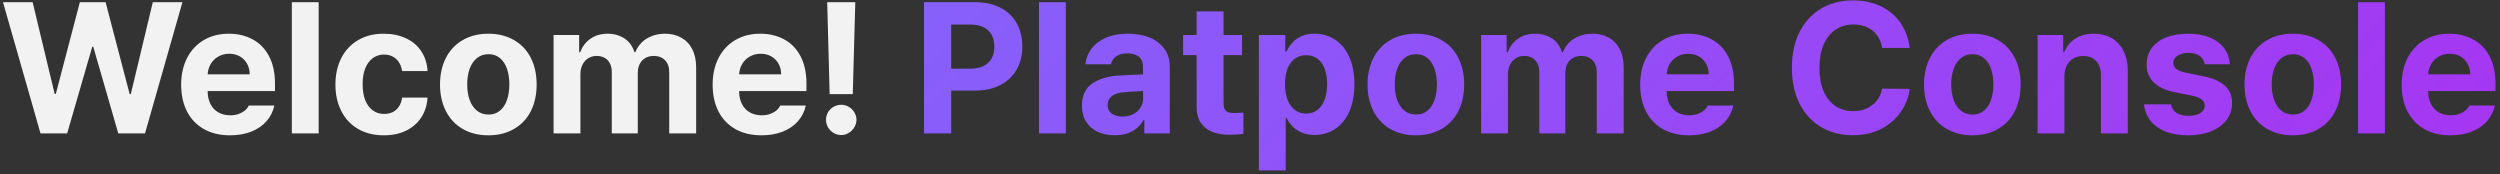 <svg width="431" height="30" viewBox="0 0 431 30" fill="none" xmlns="http://www.w3.org/2000/svg">
<rect x="0" y="0" width="431" height="30" fill="#333333" stroke="none"/>
<path d="M0.516 0.375H5.625L9.422 16.188H9.625L13.766 0.375H18.203L22.359 16.234H22.547L26.344 0.375H31.453L25 23H20.391L16.078 8.062H15.906L11.578 23H6.984L0.516 0.375ZM39.641 23.328C37.932 23.328 36.443 22.974 35.172 22.266C33.911 21.557 32.938 20.547 32.25 19.234C31.573 17.922 31.234 16.38 31.234 14.609C31.234 12.859 31.573 11.323 32.25 10C32.938 8.667 33.901 7.635 35.141 6.906C36.38 6.177 37.818 5.812 39.453 5.812C40.984 5.812 42.349 6.135 43.547 6.781C44.745 7.417 45.688 8.38 46.375 9.672C47.062 10.963 47.406 12.542 47.406 14.406V15.703H33.125V12.812H43.047C43.047 12.125 42.896 11.516 42.594 10.984C42.292 10.443 41.875 10.021 41.344 9.719C40.812 9.417 40.208 9.266 39.531 9.266C38.812 9.266 38.172 9.432 37.609 9.766C37.047 10.088 36.604 10.537 36.281 11.109C35.969 11.682 35.807 12.307 35.797 12.984V15.703C35.797 16.547 35.958 17.287 36.281 17.922C36.604 18.557 37.057 19.042 37.641 19.375C38.234 19.708 38.922 19.875 39.703 19.875C40.224 19.875 40.698 19.802 41.125 19.656C41.552 19.5 41.911 19.302 42.203 19.062C42.505 18.812 42.734 18.521 42.891 18.188H47.297C47.078 19.219 46.625 20.125 45.938 20.906C45.26 21.677 44.38 22.276 43.297 22.703C42.224 23.12 41.005 23.328 39.641 23.328ZM54.938 23H50.312V0.375H54.938V23ZM66.172 23.328C64.463 23.328 62.979 22.958 61.719 22.219C60.458 21.479 59.495 20.448 58.828 19.125C58.161 17.802 57.828 16.287 57.828 14.578C57.828 12.849 58.167 11.323 58.844 10C59.521 8.677 60.484 7.651 61.734 6.922C62.984 6.182 64.453 5.812 66.141 5.812C67.599 5.812 68.885 6.078 70 6.609C71.125 7.13 72.005 7.88 72.641 8.859C73.287 9.839 73.641 10.969 73.703 12.25H69.328C69.245 11.688 69.068 11.193 68.797 10.766C68.526 10.328 68.172 9.995 67.734 9.766C67.297 9.526 66.792 9.406 66.219 9.406C65.479 9.406 64.833 9.609 64.281 10.016C63.729 10.412 63.297 10.99 62.984 11.75C62.672 12.51 62.516 13.427 62.516 14.5C62.516 15.583 62.667 16.51 62.969 17.281C63.281 18.042 63.714 18.625 64.266 19.031C64.818 19.438 65.469 19.641 66.219 19.641C66.771 19.641 67.266 19.537 67.703 19.328C68.141 19.109 68.5 18.787 68.781 18.359C69.062 17.932 69.245 17.422 69.328 16.828H73.703C73.63 18.109 73.276 19.24 72.641 20.219C72.016 21.198 71.146 21.963 70.031 22.516C68.927 23.057 67.641 23.328 66.172 23.328ZM84.203 23.328C82.516 23.328 81.042 22.963 79.781 22.234C78.521 21.505 77.552 20.479 76.875 19.156C76.198 17.833 75.859 16.307 75.859 14.578C75.859 12.828 76.198 11.297 76.875 9.984C77.552 8.661 78.521 7.635 79.781 6.906C81.042 6.177 82.516 5.812 84.203 5.812C85.88 5.812 87.349 6.177 88.609 6.906C89.88 7.635 90.849 8.661 91.516 9.984C92.182 11.297 92.516 12.828 92.516 14.578C92.516 16.307 92.182 17.833 91.516 19.156C90.849 20.479 89.88 21.505 88.609 22.234C87.349 22.963 85.88 23.328 84.203 23.328ZM84.234 19.75C85.005 19.75 85.656 19.526 86.188 19.078C86.729 18.63 87.135 18.016 87.406 17.234C87.677 16.443 87.812 15.547 87.812 14.547C87.812 13.537 87.677 12.641 87.406 11.859C87.135 11.078 86.729 10.463 86.188 10.016C85.656 9.568 85.005 9.344 84.234 9.344C83.443 9.344 82.771 9.568 82.219 10.016C81.667 10.463 81.25 11.078 80.969 11.859C80.688 12.63 80.547 13.526 80.547 14.547C80.547 15.557 80.688 16.453 80.969 17.234C81.25 18.016 81.667 18.63 82.219 19.078C82.771 19.526 83.443 19.75 84.234 19.75ZM95.438 6.031H99.844V9H100.031C100.406 7.99 101.005 7.208 101.828 6.656C102.651 6.094 103.63 5.812 104.766 5.812C105.526 5.812 106.219 5.943 106.844 6.203C107.479 6.453 108.01 6.818 108.438 7.297C108.865 7.776 109.177 8.344 109.375 9H109.531C109.781 8.354 110.151 7.792 110.641 7.312C111.13 6.833 111.719 6.464 112.406 6.203C113.094 5.943 113.844 5.812 114.656 5.812C115.719 5.812 116.651 6.042 117.453 6.5C118.266 6.948 118.896 7.609 119.344 8.484C119.792 9.349 120.016 10.391 120.016 11.609V23H115.375V12.484C115.375 11.557 115.13 10.854 114.641 10.375C114.151 9.885 113.51 9.641 112.719 9.641C112.146 9.641 111.651 9.766 111.234 10.016C110.828 10.255 110.51 10.599 110.281 11.047C110.062 11.484 109.953 12.005 109.953 12.609V23H105.469V12.359C105.469 11.818 105.359 11.338 105.141 10.922C104.932 10.505 104.63 10.188 104.234 9.969C103.839 9.75 103.38 9.641 102.859 9.641C102.339 9.641 101.865 9.771 101.438 10.031C101.021 10.281 100.688 10.646 100.438 11.125C100.188 11.604 100.062 12.162 100.062 12.797V23H95.438V6.031ZM131.266 23.328C129.557 23.328 128.068 22.974 126.797 22.266C125.536 21.557 124.562 20.547 123.875 19.234C123.198 17.922 122.859 16.38 122.859 14.609C122.859 12.859 123.198 11.323 123.875 10C124.562 8.667 125.526 7.635 126.766 6.906C128.005 6.177 129.443 5.812 131.078 5.812C132.609 5.812 133.974 6.135 135.172 6.781C136.37 7.417 137.312 8.38 138 9.672C138.688 10.963 139.031 12.542 139.031 14.406V15.703H124.75V12.812H134.672C134.672 12.125 134.521 11.516 134.219 10.984C133.917 10.443 133.5 10.021 132.969 9.719C132.438 9.417 131.833 9.266 131.156 9.266C130.438 9.266 129.797 9.432 129.234 9.766C128.672 10.088 128.229 10.537 127.906 11.109C127.594 11.682 127.432 12.307 127.422 12.984V15.703C127.422 16.547 127.583 17.287 127.906 17.922C128.229 18.557 128.682 19.042 129.266 19.375C129.859 19.708 130.547 19.875 131.328 19.875C131.849 19.875 132.323 19.802 132.75 19.656C133.177 19.5 133.536 19.302 133.828 19.062C134.13 18.812 134.359 18.521 134.516 18.188H138.922C138.703 19.219 138.25 20.125 137.562 20.906C136.885 21.677 136.005 22.276 134.922 22.703C133.849 23.12 132.63 23.328 131.266 23.328ZM147.016 16.234H143.031L142.609 0.375H147.453L147.016 16.234ZM145.031 23.281C144.562 23.281 144.125 23.162 143.719 22.922C143.312 22.672 142.99 22.349 142.75 21.953C142.521 21.547 142.406 21.109 142.406 20.641C142.406 20.182 142.521 19.755 142.75 19.359C142.99 18.953 143.312 18.635 143.719 18.406C144.125 18.177 144.562 18.062 145.031 18.062C145.49 18.062 145.917 18.177 146.312 18.406C146.719 18.635 147.042 18.953 147.281 19.359C147.531 19.755 147.656 20.182 147.656 20.641C147.656 21.109 147.531 21.547 147.281 21.953C147.042 22.349 146.719 22.672 146.312 22.922C145.917 23.162 145.49 23.281 145.031 23.281Z" fill="#F2F2F2"/>
<path d="M159.297 0.375H168.141C169.828 0.375 171.281 0.698 172.5 1.344C173.729 1.979 174.661 2.875 175.297 4.031C175.932 5.188 176.25 6.516 176.25 8.016C176.25 9.526 175.922 10.854 175.266 12C174.62 13.135 173.677 14.026 172.438 14.672C171.208 15.307 169.74 15.625 168.031 15.625H162.344V11.844H167.297C168.203 11.844 168.964 11.688 169.578 11.375C170.203 11.052 170.667 10.604 170.969 10.031C171.271 9.458 171.422 8.786 171.422 8.016C171.422 7.245 171.271 6.578 170.969 6.016C170.667 5.443 170.203 5.005 169.578 4.703C168.964 4.391 168.198 4.234 167.281 4.234H163.984V23H159.297V0.375ZM183.75 23H179.125V0.375H183.75V23ZM197.297 15.672C196.88 15.682 196.146 15.724 195.094 15.797L193.594 15.922C192.771 15.984 192.125 16.208 191.656 16.594C191.188 16.969 190.953 17.479 190.953 18.125C190.953 18.542 191.057 18.896 191.266 19.188C191.484 19.479 191.786 19.703 192.172 19.859C192.568 20.016 193.01 20.094 193.5 20.094C194.198 20.094 194.818 19.958 195.359 19.688C195.901 19.406 196.323 19.026 196.625 18.547C196.927 18.057 197.078 17.521 197.078 16.938L197.047 11.453C197.047 10.974 196.943 10.568 196.734 10.234C196.536 9.891 196.229 9.635 195.812 9.469C195.406 9.292 194.922 9.203 194.359 9.203C193.578 9.203 192.943 9.37 192.453 9.703C191.964 10.026 191.656 10.484 191.531 11.078H187.125C187.229 10.078 187.578 9.182 188.172 8.391C188.776 7.589 189.609 6.958 190.672 6.5C191.745 6.042 193.01 5.812 194.469 5.812C195.781 5.812 196.979 6.016 198.062 6.422C199.146 6.828 200.016 7.464 200.672 8.328C201.339 9.182 201.672 10.26 201.672 11.562V23H197.281V20.656H197.156C196.875 21.188 196.505 21.651 196.047 22.047C195.589 22.443 195.036 22.755 194.391 22.984C193.755 23.203 193.016 23.312 192.172 23.312C191.078 23.312 190.109 23.12 189.266 22.734C188.422 22.349 187.755 21.776 187.266 21.016C186.776 20.255 186.531 19.338 186.531 18.266C186.531 16.495 187.115 15.208 188.281 14.406C189.458 13.604 190.979 13.146 192.844 13.031C193.156 13 194.12 12.948 195.734 12.875L197.266 12.812L197.297 15.672ZM214.125 9.5H203.969V6.031H214.125V9.5ZM210.938 1.969V17.781C210.938 18.219 211 18.562 211.125 18.812C211.26 19.052 211.443 19.224 211.672 19.328C211.911 19.422 212.203 19.474 212.547 19.484C212.984 19.495 213.589 19.469 214.359 19.406V23.062C213.661 23.177 212.854 23.234 211.938 23.234C210.792 23.234 209.797 23.062 208.953 22.719C208.109 22.365 207.453 21.828 206.984 21.109C206.516 20.391 206.286 19.495 206.297 18.422V1.969H210.938ZM217.031 6.031H221.578V8.875H221.797L221.891 8.688C222.161 8.156 222.495 7.682 222.891 7.266C223.286 6.839 223.797 6.49 224.422 6.219C225.047 5.948 225.781 5.812 226.625 5.812C227.906 5.812 229.068 6.141 230.109 6.797C231.151 7.453 231.974 8.438 232.578 9.75C233.193 11.062 233.5 12.656 233.5 14.531C233.5 16.365 233.203 17.943 232.609 19.266C232.016 20.578 231.198 21.573 230.156 22.25C229.115 22.927 227.932 23.266 226.609 23.266C225.776 23.266 225.036 23.125 224.391 22.844C223.755 22.562 223.24 22.219 222.844 21.812C222.448 21.406 222.109 20.932 221.828 20.391L221.797 20.297H221.656V29.375H217.031V6.031ZM221.531 14.5C221.531 15.51 221.677 16.401 221.969 17.172C222.26 17.943 222.677 18.537 223.219 18.953C223.76 19.37 224.417 19.578 225.188 19.578C225.948 19.578 226.599 19.365 227.141 18.938C227.693 18.51 228.104 17.917 228.375 17.156C228.656 16.385 228.797 15.5 228.797 14.5C228.797 13.5 228.656 12.625 228.375 11.875C228.104 11.125 227.698 10.547 227.156 10.141C226.615 9.724 225.958 9.516 225.188 9.516C224.417 9.516 223.76 9.719 223.219 10.125C222.677 10.521 222.26 11.094 221.969 11.844C221.677 12.594 221.531 13.479 221.531 14.5ZM244.109 23.328C242.422 23.328 240.948 22.963 239.688 22.234C238.427 21.505 237.458 20.479 236.781 19.156C236.104 17.833 235.766 16.307 235.766 14.578C235.766 12.828 236.104 11.297 236.781 9.984C237.458 8.661 238.427 7.635 239.688 6.906C240.948 6.177 242.422 5.812 244.109 5.812C245.786 5.812 247.255 6.177 248.516 6.906C249.786 7.635 250.755 8.661 251.422 9.984C252.089 11.297 252.422 12.828 252.422 14.578C252.422 16.307 252.089 17.833 251.422 19.156C250.755 20.479 249.786 21.505 248.516 22.234C247.255 22.963 245.786 23.328 244.109 23.328ZM244.141 19.75C244.911 19.75 245.562 19.526 246.094 19.078C246.635 18.63 247.042 18.016 247.312 17.234C247.583 16.443 247.719 15.547 247.719 14.547C247.719 13.537 247.583 12.641 247.312 11.859C247.042 11.078 246.635 10.463 246.094 10.016C245.562 9.568 244.911 9.344 244.141 9.344C243.349 9.344 242.677 9.568 242.125 10.016C241.573 10.463 241.156 11.078 240.875 11.859C240.594 12.63 240.453 13.526 240.453 14.547C240.453 15.557 240.594 16.453 240.875 17.234C241.156 18.016 241.573 18.63 242.125 19.078C242.677 19.526 243.349 19.75 244.141 19.75ZM255.344 6.031H259.75V9H259.938C260.312 7.99 260.911 7.208 261.734 6.656C262.557 6.094 263.536 5.812 264.672 5.812C265.432 5.812 266.125 5.943 266.75 6.203C267.385 6.453 267.917 6.818 268.344 7.297C268.771 7.776 269.083 8.344 269.281 9H269.438C269.688 8.354 270.057 7.792 270.547 7.312C271.036 6.833 271.625 6.464 272.312 6.203C273 5.943 273.75 5.812 274.562 5.812C275.625 5.812 276.557 6.042 277.359 6.5C278.172 6.948 278.802 7.609 279.25 8.484C279.698 9.349 279.922 10.391 279.922 11.609V23H275.281V12.484C275.281 11.557 275.036 10.854 274.547 10.375C274.057 9.885 273.417 9.641 272.625 9.641C272.052 9.641 271.557 9.766 271.141 10.016C270.734 10.255 270.417 10.599 270.188 11.047C269.969 11.484 269.859 12.005 269.859 12.609V23H265.375V12.359C265.375 11.818 265.266 11.338 265.047 10.922C264.839 10.505 264.536 10.188 264.141 9.969C263.745 9.75 263.286 9.641 262.766 9.641C262.245 9.641 261.771 9.771 261.344 10.031C260.927 10.281 260.594 10.646 260.344 11.125C260.094 11.604 259.969 12.162 259.969 12.797V23H255.344V6.031ZM291.172 23.328C289.464 23.328 287.974 22.974 286.703 22.266C285.443 21.557 284.469 20.547 283.781 19.234C283.104 17.922 282.766 16.38 282.766 14.609C282.766 12.859 283.104 11.323 283.781 10C284.469 8.667 285.432 7.635 286.672 6.906C287.911 6.177 289.349 5.812 290.984 5.812C292.516 5.812 293.88 6.135 295.078 6.781C296.276 7.417 297.219 8.38 297.906 9.672C298.594 10.963 298.938 12.542 298.938 14.406V15.703H284.656V12.812H294.578C294.578 12.125 294.427 11.516 294.125 10.984C293.823 10.443 293.406 10.021 292.875 9.719C292.344 9.417 291.74 9.266 291.062 9.266C290.344 9.266 289.703 9.432 289.141 9.766C288.578 10.088 288.135 10.537 287.812 11.109C287.5 11.682 287.339 12.307 287.328 12.984V15.703C287.328 16.547 287.49 17.287 287.812 17.922C288.135 18.557 288.589 19.042 289.172 19.375C289.766 19.708 290.453 19.875 291.234 19.875C291.755 19.875 292.229 19.802 292.656 19.656C293.083 19.5 293.443 19.302 293.734 19.062C294.036 18.812 294.266 18.521 294.422 18.188H298.828C298.609 19.219 298.156 20.125 297.469 20.906C296.792 21.677 295.911 22.276 294.828 22.703C293.755 23.12 292.536 23.328 291.172 23.328ZM324.469 8.266C324.354 7.432 324.073 6.714 323.625 6.109C323.188 5.495 322.615 5.026 321.906 4.703C321.198 4.38 320.411 4.219 319.547 4.219C318.37 4.219 317.339 4.516 316.453 5.109C315.578 5.693 314.896 6.547 314.406 7.672C313.917 8.786 313.672 10.125 313.672 11.688C313.672 13.292 313.917 14.651 314.406 15.766C314.896 16.87 315.578 17.713 316.453 18.297C317.339 18.87 318.354 19.156 319.5 19.156C320.365 19.156 321.141 19 321.828 18.688C322.526 18.375 323.104 17.932 323.562 17.359C324.021 16.776 324.323 16.083 324.469 15.281L329.234 15.328C329.057 16.745 328.547 18.062 327.703 19.281C326.87 20.5 325.745 21.479 324.328 22.219C322.911 22.948 321.281 23.312 319.438 23.312C317.417 23.312 315.609 22.854 314.016 21.938C312.422 21.01 311.172 19.672 310.266 17.922C309.37 16.162 308.922 14.083 308.922 11.688C308.922 9.271 309.375 7.188 310.281 5.438C311.198 3.688 312.448 2.354 314.031 1.438C315.625 0.521 317.427 0.062 319.438 0.062C321.177 0.062 322.75 0.385 324.156 1.031C325.562 1.677 326.703 2.62 327.578 3.859C328.464 5.089 329.016 6.557 329.234 8.266H324.469ZM340.047 23.328C338.359 23.328 336.885 22.963 335.625 22.234C334.365 21.505 333.396 20.479 332.719 19.156C332.042 17.833 331.703 16.307 331.703 14.578C331.703 12.828 332.042 11.297 332.719 9.984C333.396 8.661 334.365 7.635 335.625 6.906C336.885 6.177 338.359 5.812 340.047 5.812C341.724 5.812 343.193 6.177 344.453 6.906C345.724 7.635 346.693 8.661 347.359 9.984C348.026 11.297 348.359 12.828 348.359 14.578C348.359 16.307 348.026 17.833 347.359 19.156C346.693 20.479 345.724 21.505 344.453 22.234C343.193 22.963 341.724 23.328 340.047 23.328ZM340.078 19.75C340.849 19.75 341.5 19.526 342.031 19.078C342.573 18.63 342.979 18.016 343.25 17.234C343.521 16.443 343.656 15.547 343.656 14.547C343.656 13.537 343.521 12.641 343.25 11.859C342.979 11.078 342.573 10.463 342.031 10.016C341.5 9.568 340.849 9.344 340.078 9.344C339.286 9.344 338.615 9.568 338.062 10.016C337.51 10.463 337.094 11.078 336.812 11.859C336.531 12.63 336.391 13.526 336.391 14.547C336.391 15.557 336.531 16.453 336.812 17.234C337.094 18.016 337.51 18.63 338.062 19.078C338.615 19.526 339.286 19.75 340.078 19.75ZM355.906 23H351.281V6.031H355.688V9H355.875C356.271 8 356.906 7.219 357.781 6.656C358.667 6.094 359.734 5.812 360.984 5.812C362.161 5.812 363.188 6.068 364.062 6.578C364.938 7.089 365.615 7.823 366.094 8.781C366.583 9.74 366.828 10.875 366.828 12.188V23H362.203V12.984C362.203 12.287 362.083 11.693 361.844 11.203C361.615 10.703 361.271 10.323 360.812 10.062C360.354 9.792 359.802 9.656 359.156 9.656C358.51 9.656 357.943 9.797 357.453 10.078C356.964 10.349 356.583 10.75 356.312 11.281C356.042 11.802 355.906 12.432 355.906 13.172V23ZM380.094 11.078C379.99 10.453 379.693 9.969 379.203 9.625C378.714 9.281 378.083 9.109 377.312 9.109C376.812 9.109 376.365 9.182 375.969 9.328C375.573 9.464 375.255 9.667 375.016 9.938C374.786 10.198 374.672 10.495 374.672 10.828C374.661 11.224 374.828 11.568 375.172 11.859C375.526 12.151 376.089 12.375 376.859 12.531L379.922 13.156C381.568 13.49 382.792 14.037 383.594 14.797C384.406 15.547 384.812 16.531 384.812 17.75C384.812 18.854 384.495 19.828 383.859 20.672C383.234 21.505 382.354 22.156 381.219 22.625C380.094 23.094 378.781 23.328 377.281 23.328C375.771 23.328 374.464 23.115 373.359 22.688C372.266 22.25 371.401 21.635 370.766 20.844C370.13 20.042 369.75 19.088 369.625 17.984H374.266C374.401 18.63 374.724 19.125 375.234 19.469C375.755 19.802 376.443 19.969 377.297 19.969C377.849 19.969 378.333 19.901 378.75 19.766C379.177 19.63 379.505 19.432 379.734 19.172C379.974 18.901 380.094 18.588 380.094 18.234C380.094 17.776 379.906 17.406 379.531 17.125C379.167 16.844 378.589 16.625 377.797 16.469L374.984 15.906C373.359 15.583 372.13 15.016 371.297 14.203C370.474 13.391 370.068 12.359 370.078 11.109C370.078 10.026 370.37 9.089 370.953 8.297C371.536 7.495 372.365 6.88 373.438 6.453C374.521 6.026 375.792 5.812 377.25 5.812C378.667 5.812 379.901 6.026 380.953 6.453C382.005 6.88 382.828 7.49 383.422 8.281C384.016 9.073 384.349 10.005 384.422 11.078H380.094ZM395.297 23.328C393.609 23.328 392.135 22.963 390.875 22.234C389.615 21.505 388.646 20.479 387.969 19.156C387.292 17.833 386.953 16.307 386.953 14.578C386.953 12.828 387.292 11.297 387.969 9.984C388.646 8.661 389.615 7.635 390.875 6.906C392.135 6.177 393.609 5.812 395.297 5.812C396.974 5.812 398.443 6.177 399.703 6.906C400.974 7.635 401.943 8.661 402.609 9.984C403.276 11.297 403.609 12.828 403.609 14.578C403.609 16.307 403.276 17.833 402.609 19.156C401.943 20.479 400.974 21.505 399.703 22.234C398.443 22.963 396.974 23.328 395.297 23.328ZM395.328 19.75C396.099 19.75 396.75 19.526 397.281 19.078C397.823 18.63 398.229 18.016 398.5 17.234C398.771 16.443 398.906 15.547 398.906 14.547C398.906 13.537 398.771 12.641 398.5 11.859C398.229 11.078 397.823 10.463 397.281 10.016C396.75 9.568 396.099 9.344 395.328 9.344C394.536 9.344 393.865 9.568 393.312 10.016C392.76 10.463 392.344 11.078 392.062 11.859C391.781 12.63 391.641 13.526 391.641 14.547C391.641 15.557 391.781 16.453 392.062 17.234C392.344 18.016 392.76 18.63 393.312 19.078C393.865 19.526 394.536 19.75 395.328 19.75ZM411.156 23H406.531V0.375H411.156V23ZM422.453 23.328C420.745 23.328 419.255 22.974 417.984 22.266C416.724 21.557 415.75 20.547 415.062 19.234C414.385 17.922 414.047 16.38 414.047 14.609C414.047 12.859 414.385 11.323 415.062 10C415.75 8.667 416.714 7.635 417.953 6.906C419.193 6.177 420.63 5.812 422.266 5.812C423.797 5.812 425.161 6.135 426.359 6.781C427.557 7.417 428.5 8.38 429.188 9.672C429.875 10.963 430.219 12.542 430.219 14.406V15.703H415.938V12.812H425.859C425.859 12.125 425.708 11.516 425.406 10.984C425.104 10.443 424.688 10.021 424.156 9.719C423.625 9.417 423.021 9.266 422.344 9.266C421.625 9.266 420.984 9.432 420.422 9.766C419.859 10.088 419.417 10.537 419.094 11.109C418.781 11.682 418.62 12.307 418.609 12.984V15.703C418.609 16.547 418.771 17.287 419.094 17.922C419.417 18.557 419.87 19.042 420.453 19.375C421.047 19.708 421.734 19.875 422.516 19.875C423.036 19.875 423.51 19.802 423.938 19.656C424.365 19.5 424.724 19.302 425.016 19.062C425.318 18.812 425.547 18.521 425.703 18.188H430.109C429.891 19.219 429.438 20.125 428.75 20.906C428.073 21.677 427.193 22.276 426.109 22.703C425.036 23.12 423.818 23.328 422.453 23.328Z" fill="url(#paint0_linear_70_62614)"/>
<defs>
<linearGradient id="paint0_linear_70_62614" x1="540" y1="36" x2="245.99" y2="-257.999" gradientUnits="userSpaceOnUse">
<stop stop-color="#B224EF"/>
<stop offset="1" stop-color="#7579FF"/>
</linearGradient>
</defs>
</svg>
